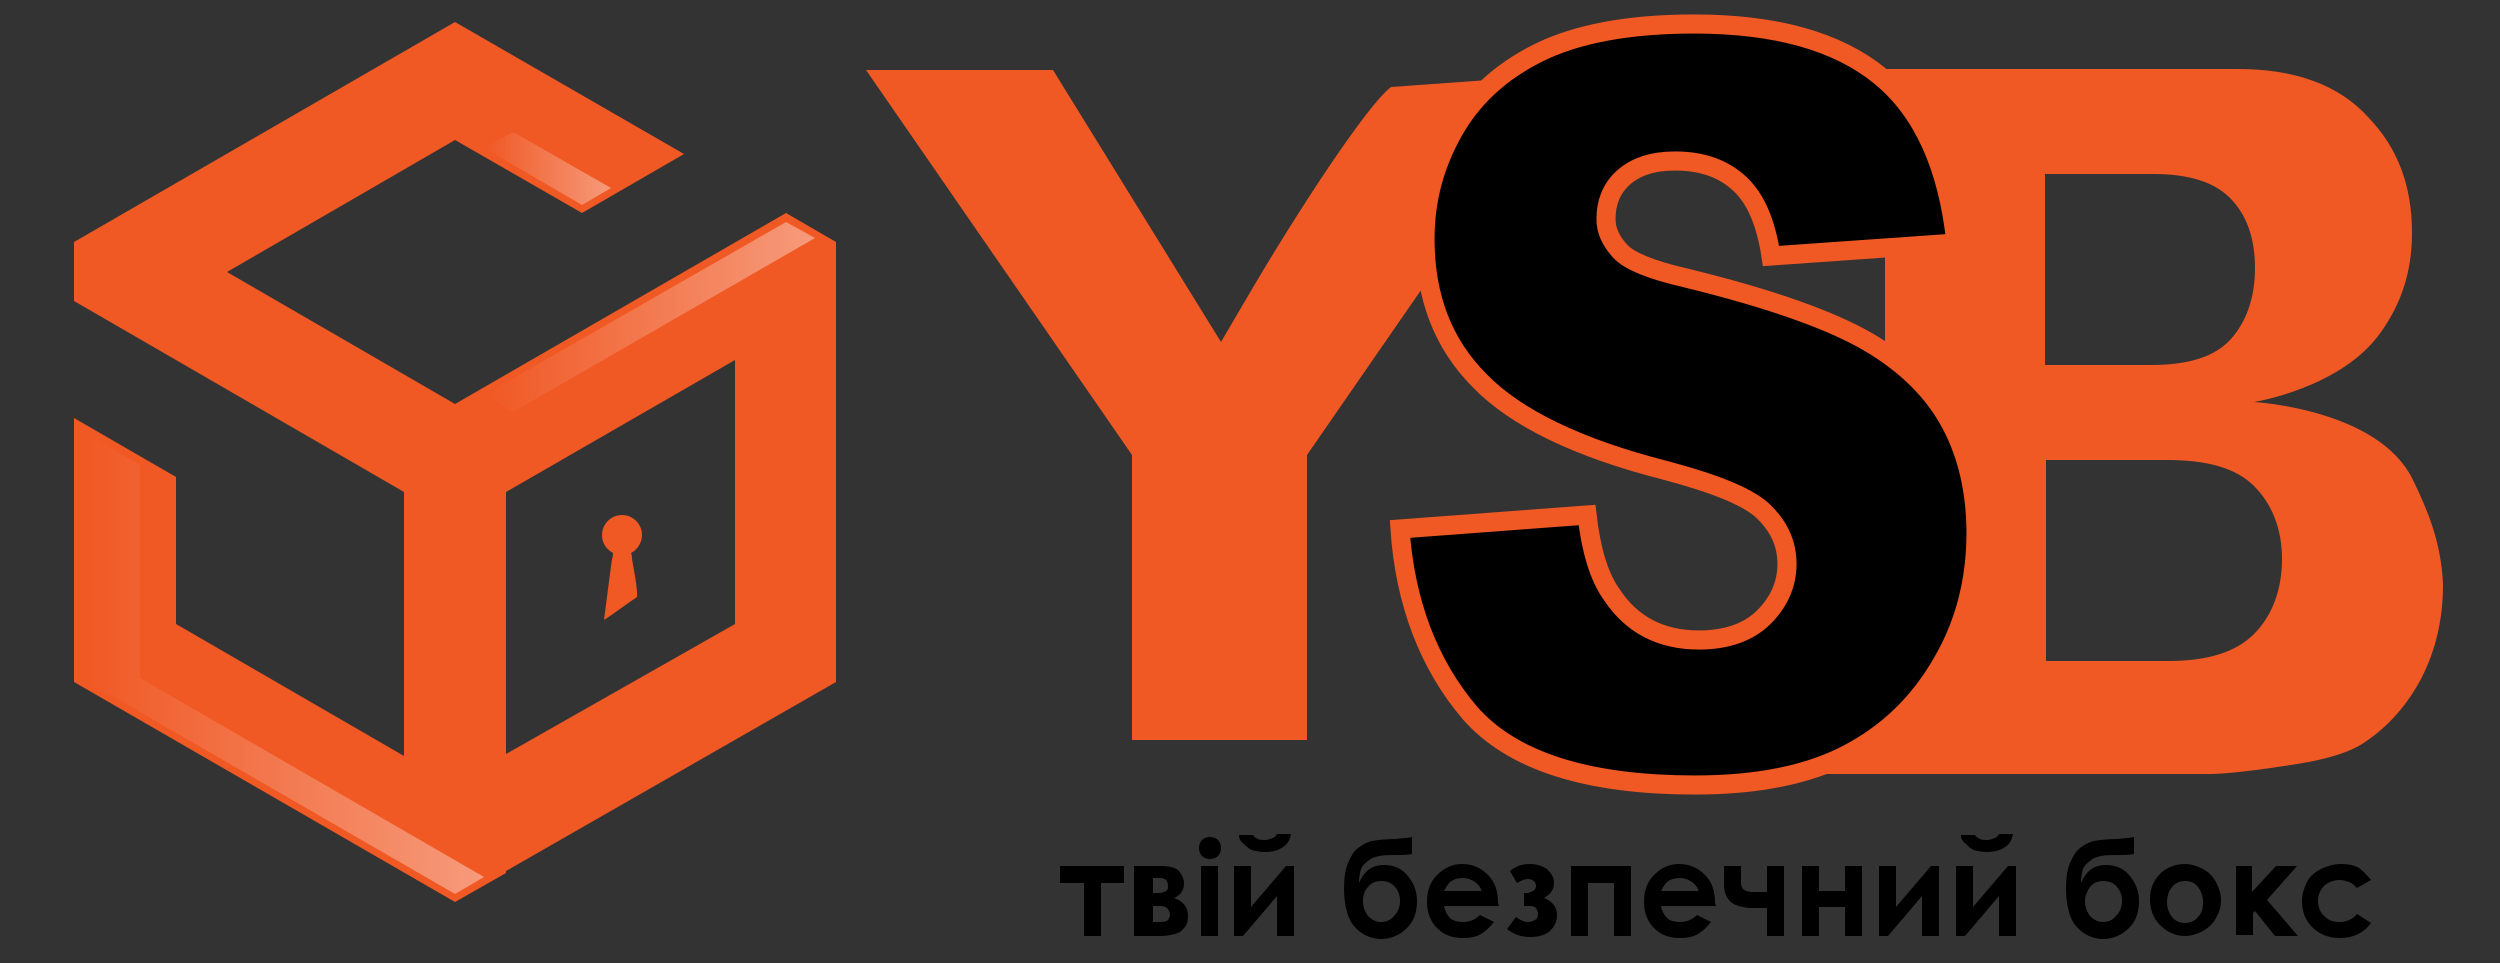 <?xml version="1.0" encoding="utf-8"?>
<!-- Generator: Adobe Illustrator 22.0.1, SVG Export Plug-In . SVG Version: 6.00 Build 0)  -->
<svg version="1.1" id="Layer_1" xmlns="http://www.w3.org/2000/svg" xmlns:xlink="http://www.w3.org/1999/xlink" x="250px" y="97px"
	 viewBox="0 0 250 96.3" style="enable-background:new 0 0 250 96.3;" xml:space="preserve">
<rect x="0" y="0" width="250" height="96.3" fill="#333333" stroke="none"/>
<style type="text/css">
	.st0{fill:none;}
	.st1{fill:#F05824;}
	.st2{stroke:#F05824;stroke-width:1.912;stroke-miterlimit:10;}
	.st3{fill:url(#SVGID_1_);}
	.st4{fill:url(#SVGID_2_);}
	.st5{fill:url(#SVGID_3_);}
</style>
<path class="st0" d="M174.5,18.6c-1.6-1.5-3.8-2.3-6.6-2.3c-2.3,0-4.1,0.6-5.2,1.7c-1.2,1.1-1.8,2.5-1.8,4.1c0,1.2,0.5,2.3,1.5,3.2
	c0.9,1,3.2,1.9,6.7,2.7c8.7,2.2,14.9,4.4,18.7,6.6c0.6,0.4,1.2,0.8,1.7,1.2V25.1l-11.8,0.8C177.2,22.6,176.1,20.1,174.5,18.6z"/>
<g>
	<path class="st1" d="M241.3,48c-3.4-7.1-15.9-7.8-15.9-7.8s8.8-1.4,12.7-7c2-2.8,3.1-6,3.1-9.9c0-4.7-1.4-8.5-4.4-11.6
		c-2.9-3.2-7.3-4.8-13-4.8h-34.1h-1.2v1.4v0.1V9l0.4,0.4c2.9,3.1,4.7,7.7,5.4,13.8l-4.7,0.4l-1.1,0.1V25v10.7v0.7l0.5,0.4
		c2.3,1.9,4.1,4.1,5.2,6.6c1.4,3.1,2.1,6.6,2.1,10.4c0,4.5-0.9,8.7-2.8,12.5c-1.1,2.3-2.6,4.3-4.4,6l-4.5,2.3l-5.5,2.8h6H221
		c1.4,0,4.3-0.3,8.7-1c3.1-0.5,5.4-1.2,6.8-2.2c2.4-1.6,4.3-3.8,5.7-6.5c1.4-2.8,2.1-5.8,2.1-9.3C244.1,54.2,242.8,51.1,241.3,48z
		 M228.2,55.9c0,3.1-1,5.7-2.8,7.5s-4.6,2.7-8.6,2.7h-10.2h-2v-2.4V48.4V46h2h10.1c4,0,6.9,0.8,8.7,2.6
		C227.2,50.4,228.2,52.9,228.2,55.9z M204.5,36.5v-2.4V19.8v-2.4h2h8.8c3.6,0,6.1,0.8,7.7,2.4c1.7,1.7,2.5,4.1,2.5,7
		c0,3.8-1.4,6-2.5,7.2c-1.6,1.7-4.2,2.5-7.9,2.5h-8.7H204.5z"/>
</g>
<path class="st1" d="M145.4,13.4c1.2-2.1,2.8-3.9,4.8-5.5l-11.1,0.8c-2.3,1.7-9.3,12.3-14.6,21.4l-2.4,4.1L105.3,7H86.6l26.6,38.5
	V74h17.5V45.5L142.8,28c-0.2-1.2-0.3-2.4-0.3-3.6C142.5,20.4,143.5,16.8,145.4,13.4z"/>
<g>
	<path d="M106,86.6h6.4v1.7h-2.3v5.3h-1.7v-5.3H106V86.6z"/>
	<path d="M113.4,93.6v-7h2.7c0.9,0,1.5,0.2,1.8,0.5c0.3,0.4,0.5,0.8,0.5,1.2c0,0.7-0.3,1.2-1,1.5c0.9,0.3,1.4,0.9,1.4,1.8
		c0,0.5-0.1,0.9-0.4,1.2c-0.2,0.3-0.5,0.5-0.9,0.6s-0.9,0.2-1.5,0.2H113.4z M115.2,89.3h0.7c0.3,0,0.5-0.1,0.7-0.2
		c0.2-0.1,0.2-0.3,0.2-0.5c0-0.3-0.1-0.5-0.2-0.6s-0.3-0.2-0.5-0.2h-0.2h-0.6v1.5H115.2z M115.2,92.2h0.9c0.3,0,0.6-0.1,0.7-0.2
		c0.1-0.2,0.2-0.3,0.2-0.5s-0.1-0.4-0.2-0.6c-0.2-0.2-0.4-0.3-0.8-0.3h-0.7v1.6H115.2z"/>
	<path d="M121,83.7c0.3,0,0.6,0.1,0.8,0.3c0.2,0.2,0.3,0.5,0.3,0.8s-0.1,0.6-0.3,0.8c-0.2,0.2-0.5,0.3-0.8,0.3s-0.6-0.1-0.8-0.3
		c-0.2-0.2-0.3-0.5-0.3-0.8s0.1-0.6,0.3-0.8S120.7,83.7,121,83.7z M120.1,86.6h1.7v7h-1.7V86.6z"/>
	<path d="M124.3,93.6h-0.9v-7h1.7v4.1l3.5-4.1h0.8v7h-1.7v-4L124.3,93.6z M123.9,83.5h1.4c0.1,0.2,0.3,0.3,0.5,0.4
		c0.2,0.1,0.4,0.1,0.7,0.1c0.3,0,0.5-0.1,0.8-0.2c0.2-0.1,0.3-0.2,0.4-0.4h1.4c-0.1,0.5-0.3,1-0.8,1.3c-0.4,0.3-1,0.5-1.8,0.5
		c-0.5,0-1-0.1-1.3-0.2s-0.6-0.4-0.8-0.6C124.1,84.2,123.9,83.9,123.9,83.5z"/>
	<path d="M141.2,83.7v1.7c-0.5,0.1-1,0.1-1.4,0.1c-0.8,0-1.5,0-1.9,0.1s-0.8,0.2-1.1,0.5c-0.3,0.2-0.6,0.5-0.7,0.8s-0.2,0.8-0.2,1.4
		c0.5-1.2,1.3-1.8,2.5-1.8c0.9,0,1.7,0.3,2.3,1c0.6,0.7,1,1.5,1,2.6s-0.3,2-1,2.7s-1.6,1.1-2.6,1.1c-0.8,0-1.6-0.3-2.2-0.8
		s-1-1.1-1.2-1.9c-0.2-0.7-0.3-1.5-0.3-2.3c0-1,0.1-1.9,0.4-2.6c0.3-0.7,0.6-1.2,1-1.5s0.9-0.6,1.4-0.7c0.5-0.1,1.4-0.2,2.4-0.2
		C140.3,83.8,140.9,83.8,141.2,83.7z M140,90.1c0-0.6-0.2-1.1-0.5-1.4c-0.3-0.4-0.8-0.6-1.4-0.6c-0.5,0-1,0.2-1.3,0.6
		c-0.4,0.4-0.5,0.9-0.5,1.4c0,0.6,0.2,1.1,0.5,1.5c0.4,0.4,0.8,0.6,1.3,0.6s1-0.2,1.3-0.6C139.8,91.2,140,90.7,140,90.1z"/>
	<path d="M149.9,90.6h-5.5c0.1,0.5,0.3,0.9,0.6,1.2c0.3,0.3,0.8,0.4,1.3,0.4c0.6,0,1.2-0.2,1.7-0.7l1.4,0.7
		c-0.4,0.5-0.8,0.9-1.3,1.2s-1.1,0.4-1.8,0.4c-1.1,0-1.9-0.3-2.6-1s-1-1.6-1-2.6c0-1.1,0.3-2,1-2.7s1.5-1.1,2.5-1.1
		c1.1,0,1.9,0.4,2.6,1.1c0.7,0.7,1,1.6,1,2.8L149.9,90.6z M148.2,89.2c-0.1-0.4-0.3-0.7-0.7-1c-0.3-0.2-0.7-0.4-1.2-0.4
		s-0.9,0.1-1.3,0.4c-0.2,0.2-0.4,0.5-0.6,0.9h3.8V89.2z"/>
	<path d="M152.4,90.6v-1.3h0.3c0.2,0,0.4-0.1,0.6-0.2c0.2-0.1,0.3-0.3,0.3-0.5s-0.1-0.4-0.2-0.5c-0.2-0.1-0.3-0.2-0.6-0.2
		c-0.3,0-0.6,0.1-1.1,0.4l-0.7-1.2c0.6-0.5,1.2-0.7,2-0.7c0.7,0,1.2,0.2,1.7,0.5c0.4,0.4,0.7,0.8,0.7,1.4c0,0.6-0.3,1.1-1,1.5
		c0.8,0.3,1.3,0.9,1.3,1.7c0,0.6-0.2,1.1-0.7,1.6c-0.5,0.4-1.1,0.6-2,0.6s-1.7-0.3-2.3-0.8l0.9-1.2c0.4,0.3,0.8,0.5,1.2,0.5
		c0.3,0,0.5-0.1,0.7-0.2c0.2-0.1,0.3-0.3,0.3-0.6c0-0.2-0.1-0.4-0.2-0.6c-0.2-0.2-0.4-0.2-0.7-0.2H152.4z"/>
	<path d="M158.8,93.6h-1.7v-7h6v7h-1.7v-5.3h-2.6L158.8,93.6L158.8,93.6z"/>
	<path d="M171.6,90.6h-5.5c0.1,0.5,0.3,0.9,0.6,1.2c0.3,0.3,0.8,0.4,1.3,0.4c0.6,0,1.2-0.2,1.7-0.7l1.4,0.7
		c-0.4,0.5-0.8,0.9-1.3,1.2s-1.1,0.4-1.8,0.4c-1.1,0-1.9-0.3-2.6-1s-1-1.6-1-2.6c0-1.1,0.3-2,1-2.7s1.5-1.1,2.5-1.1
		c1.1,0,1.9,0.4,2.6,1.1c0.7,0.7,1,1.6,1,2.8L171.6,90.6z M169.9,89.2c-0.1-0.4-0.3-0.7-0.7-1c-0.3-0.2-0.7-0.4-1.2-0.4
		s-0.9,0.1-1.3,0.4c-0.2,0.2-0.4,0.5-0.6,0.9h3.8V89.2z"/>
	<path d="M176.7,90.8h-1.4c-0.9,0-1.6-0.2-2.1-0.5c-0.5-0.4-0.8-1-0.8-1.8v-1.9h1.7v1.7c0,0.6,0.4,0.9,1.2,0.9h0.7h0.7v-2.6h1.7v7
		h-1.7L176.7,90.8L176.7,90.8z"/>
	<path d="M181.9,89.1h2.6v-2.5h1.7v7h-1.7v-2.9h-2.6v2.9h-1.7v-7h1.7V89.1z"/>
	<path d="M188.8,93.6h-0.9v-7h1.7v4.1l3.5-4.1h0.8v7h-1.7v-4L188.8,93.6z"/>
	<path d="M196.5,93.6h-0.9v-7h1.7v4.1l3.5-4.1h0.8v7h-1.7v-4L196.5,93.6z M196.1,83.5h1.4c0.1,0.2,0.3,0.3,0.5,0.4
		c0.2,0.1,0.4,0.1,0.7,0.1c0.3,0,0.5-0.1,0.8-0.2c0.2-0.1,0.3-0.2,0.4-0.4h1.4c-0.1,0.5-0.3,1-0.8,1.3c-0.4,0.3-1,0.5-1.8,0.5
		c-0.5,0-1-0.1-1.3-0.2s-0.6-0.4-0.8-0.6C196.3,84.2,196.1,83.9,196.1,83.5z"/>
	<path d="M213.4,83.7v1.7c-0.5,0.1-1,0.1-1.4,0.1c-0.8,0-1.5,0-1.9,0.1s-0.8,0.2-1.1,0.5c-0.3,0.2-0.6,0.5-0.7,0.8s-0.2,0.8-0.2,1.4
		c0.5-1.2,1.3-1.8,2.5-1.8c0.9,0,1.7,0.3,2.3,1c0.6,0.7,1,1.5,1,2.6s-0.3,2-1,2.7s-1.6,1.1-2.6,1.1c-0.8,0-1.6-0.3-2.2-0.8
		s-1-1.1-1.2-1.9c-0.2-0.7-0.3-1.5-0.3-2.3c0-1,0.1-1.9,0.4-2.6c0.3-0.7,0.6-1.2,1-1.5s0.9-0.6,1.4-0.7c0.5-0.1,1.4-0.2,2.4-0.2
		C212.5,83.8,213.1,83.8,213.4,83.7z M212.2,90.1c0-0.6-0.2-1.1-0.5-1.4c-0.3-0.4-0.8-0.6-1.4-0.6c-0.5,0-1,0.2-1.3,0.6
		s-0.5,0.9-0.5,1.4c0,0.6,0.2,1.1,0.5,1.5c0.4,0.4,0.8,0.6,1.3,0.6s1-0.2,1.3-0.6C212,91.2,212.2,90.7,212.2,90.1z"/>
	<path d="M218.5,86.4c0.6,0,1.2,0.2,1.8,0.5c0.6,0.3,1,0.8,1.3,1.3c0.3,0.6,0.5,1.2,0.5,1.8c0,0.7-0.2,1.3-0.5,1.8
		c-0.3,0.6-0.8,1-1.3,1.3c-0.6,0.3-1.2,0.5-1.8,0.5c-1,0-1.8-0.4-2.5-1.1c-0.7-0.7-1-1.6-1-2.6c0-1.1,0.4-2,1.2-2.7
		C216.8,86.7,217.6,86.4,218.5,86.4z M218.5,88.1c-0.5,0-1,0.2-1.3,0.6s-0.5,0.9-0.5,1.5s0.2,1.1,0.5,1.5s0.8,0.6,1.3,0.6
		s1-0.2,1.3-0.6c0.4-0.4,0.5-0.9,0.5-1.5s-0.2-1.1-0.5-1.5C219.5,88.3,219.1,88.1,218.5,88.1z"/>
	<path d="M223.5,86.6h1.7v2.6l2.4-2.6h2.1l-3,3.4l3.1,3.6h-2.3l-2-2.5l-0.2,0.2v2.2h-1.7v-6.9H223.5z"/>
	<path d="M237.1,88l-1.4,0.8c-0.3-0.3-0.5-0.5-0.8-0.6S234.3,88,234,88c-0.6,0-1.2,0.2-1.6,0.6c-0.4,0.4-0.6,0.9-0.6,1.5
		s0.2,1.1,0.6,1.5s0.9,0.6,1.5,0.6c0.8,0,1.4-0.3,1.8-0.8l1.4,0.9c-0.7,1-1.8,1.5-3.1,1.5c-1.2,0-2.1-0.4-2.8-1.1
		c-0.7-0.7-1-1.6-1-2.6c0-0.7,0.2-1.3,0.5-1.9c0.3-0.6,0.8-1,1.4-1.3s1.3-0.5,2-0.5c0.7,0,1.3,0.1,1.8,0.4
		C236.3,87.1,236.7,87.5,237.1,88z"/>
</g>
<path class="st2" d="M140,52.9l18.7-1.4c0.4,3.5,1.2,6.2,2.5,8c2,3,4.9,4.5,8.7,4.5c2.8,0,5-0.8,6.5-2.3s2.3-3.3,2.3-5.3
	c0-1.9-0.7-3.6-2.2-5.1c-1.4-1.5-4.8-2.9-10.1-4.3c-8.6-2.2-14.8-5.2-18.4-8.9c-3.7-3.7-5.5-8.4-5.5-14.2c0-3.8,0.9-7.3,2.8-10.7
	c1.9-3.4,4.7-6,8.5-7.9s9-2.9,15.6-2.9c8.1,0,14.3,1.7,18.6,5.2c4.3,3.5,6.8,9.1,7.6,16.7l-18.5,1.3c-0.5-3.3-1.5-5.7-3.1-7.2
	s-3.7-2.3-6.5-2.3c-2.3,0-4,0.6-5.2,1.7s-1.7,2.5-1.7,4.1c0,1.2,0.5,2.2,1.4,3.2s3.1,1.9,6.6,2.7c8.6,2.1,14.7,4.3,18.4,6.5
	c3.7,2.2,6.4,4.9,8.1,8.1s2.5,6.9,2.5,10.9c0,4.7-1.1,9.1-3.4,13c-2.3,4-5.4,7-9.4,9.1s-9.1,3.1-15.3,3.1c-10.8,0-18.3-2.4-22.5-7.2
	C142.9,66.5,140.5,60.3,140,52.9z"/>
<g>
	<polygon class="st1" points="78.6,21.3 45.5,40.4 22.7,27.2 45.5,14 58.2,21.3 68.4,15.4 45.5,2.2 7.4,24.2 7.4,30.1 40.4,49.2 
		40.4,75.6 17.6,62.4 17.6,47.7 7.4,41.8 7.4,68.2 45.5,90.2 50.6,87.3 50.6,49.2 73.5,36 73.5,62.4 50.6,75.4 50.6,87.1 83.6,68.2 
		83.6,24.2 	"/>
	
		<linearGradient id="SVGID_1_" gradientUnits="userSpaceOnUse" x1="48.441" y1="66.908" x2="81.484" y2="66.908" gradientTransform="matrix(1 0 0 -1 0 98.615)">
		<stop  offset="0" style="stop-color:#FFFFFF;stop-opacity:0"/>
		<stop  offset="1" style="stop-color:#FFFFFF;stop-opacity:0.4"/>
	</linearGradient>
	<polygon class="st3" points="51.3,41.2 81.5,23.8 78.6,22.2 48.4,39.5 	"/>
	
		<linearGradient id="SVGID_2_" gradientUnits="userSpaceOnUse" x1="48.438" y1="81.758" x2="61.138" y2="81.758" gradientTransform="matrix(1 0 0 -1 0 98.615)">
		<stop  offset="0" style="stop-color:#FFFFFF;stop-opacity:0"/>
		<stop  offset="1" style="stop-color:#FFFFFF;stop-opacity:0.4"/>
	</linearGradient>
	<polygon class="st4" points="58.2,20.5 61.1,18.8 51.3,13.2 48.4,14.8 	"/>
	
		<linearGradient id="SVGID_3_" gradientUnits="userSpaceOnUse" x1="8.149" y1="32.358" x2="48.45" y2="32.358" gradientTransform="matrix(1 0 0 -1 0 98.615)">
		<stop  offset="0" style="stop-color:#FFFFFF;stop-opacity:0"/>
		<stop  offset="1" style="stop-color:#FFFFFF;stop-opacity:0.4"/>
	</linearGradient>
	<polygon class="st5" points="14,67.8 14,46.5 8.1,43.1 8.1,67.8 45.5,89.4 48.4,87.7 	"/>
</g>
<path class="st1" d="M63.2,55.9c0-0.2,0-0.4-0.1-0.6c0.6-0.3,1.1-1,1.1-1.8c0-1.1-0.9-2-2-2s-2,0.9-2,2c0,0.8,0.4,1.4,1.1,1.8
	c0,0.2,0,0.4-0.1,0.6c-0.1,0.6-0.7,5.4-0.8,6.1c0.8-0.5,2.1-1.5,3.3-2.3C63.8,59,63.3,56.5,63.2,55.9z"/>
</svg>
